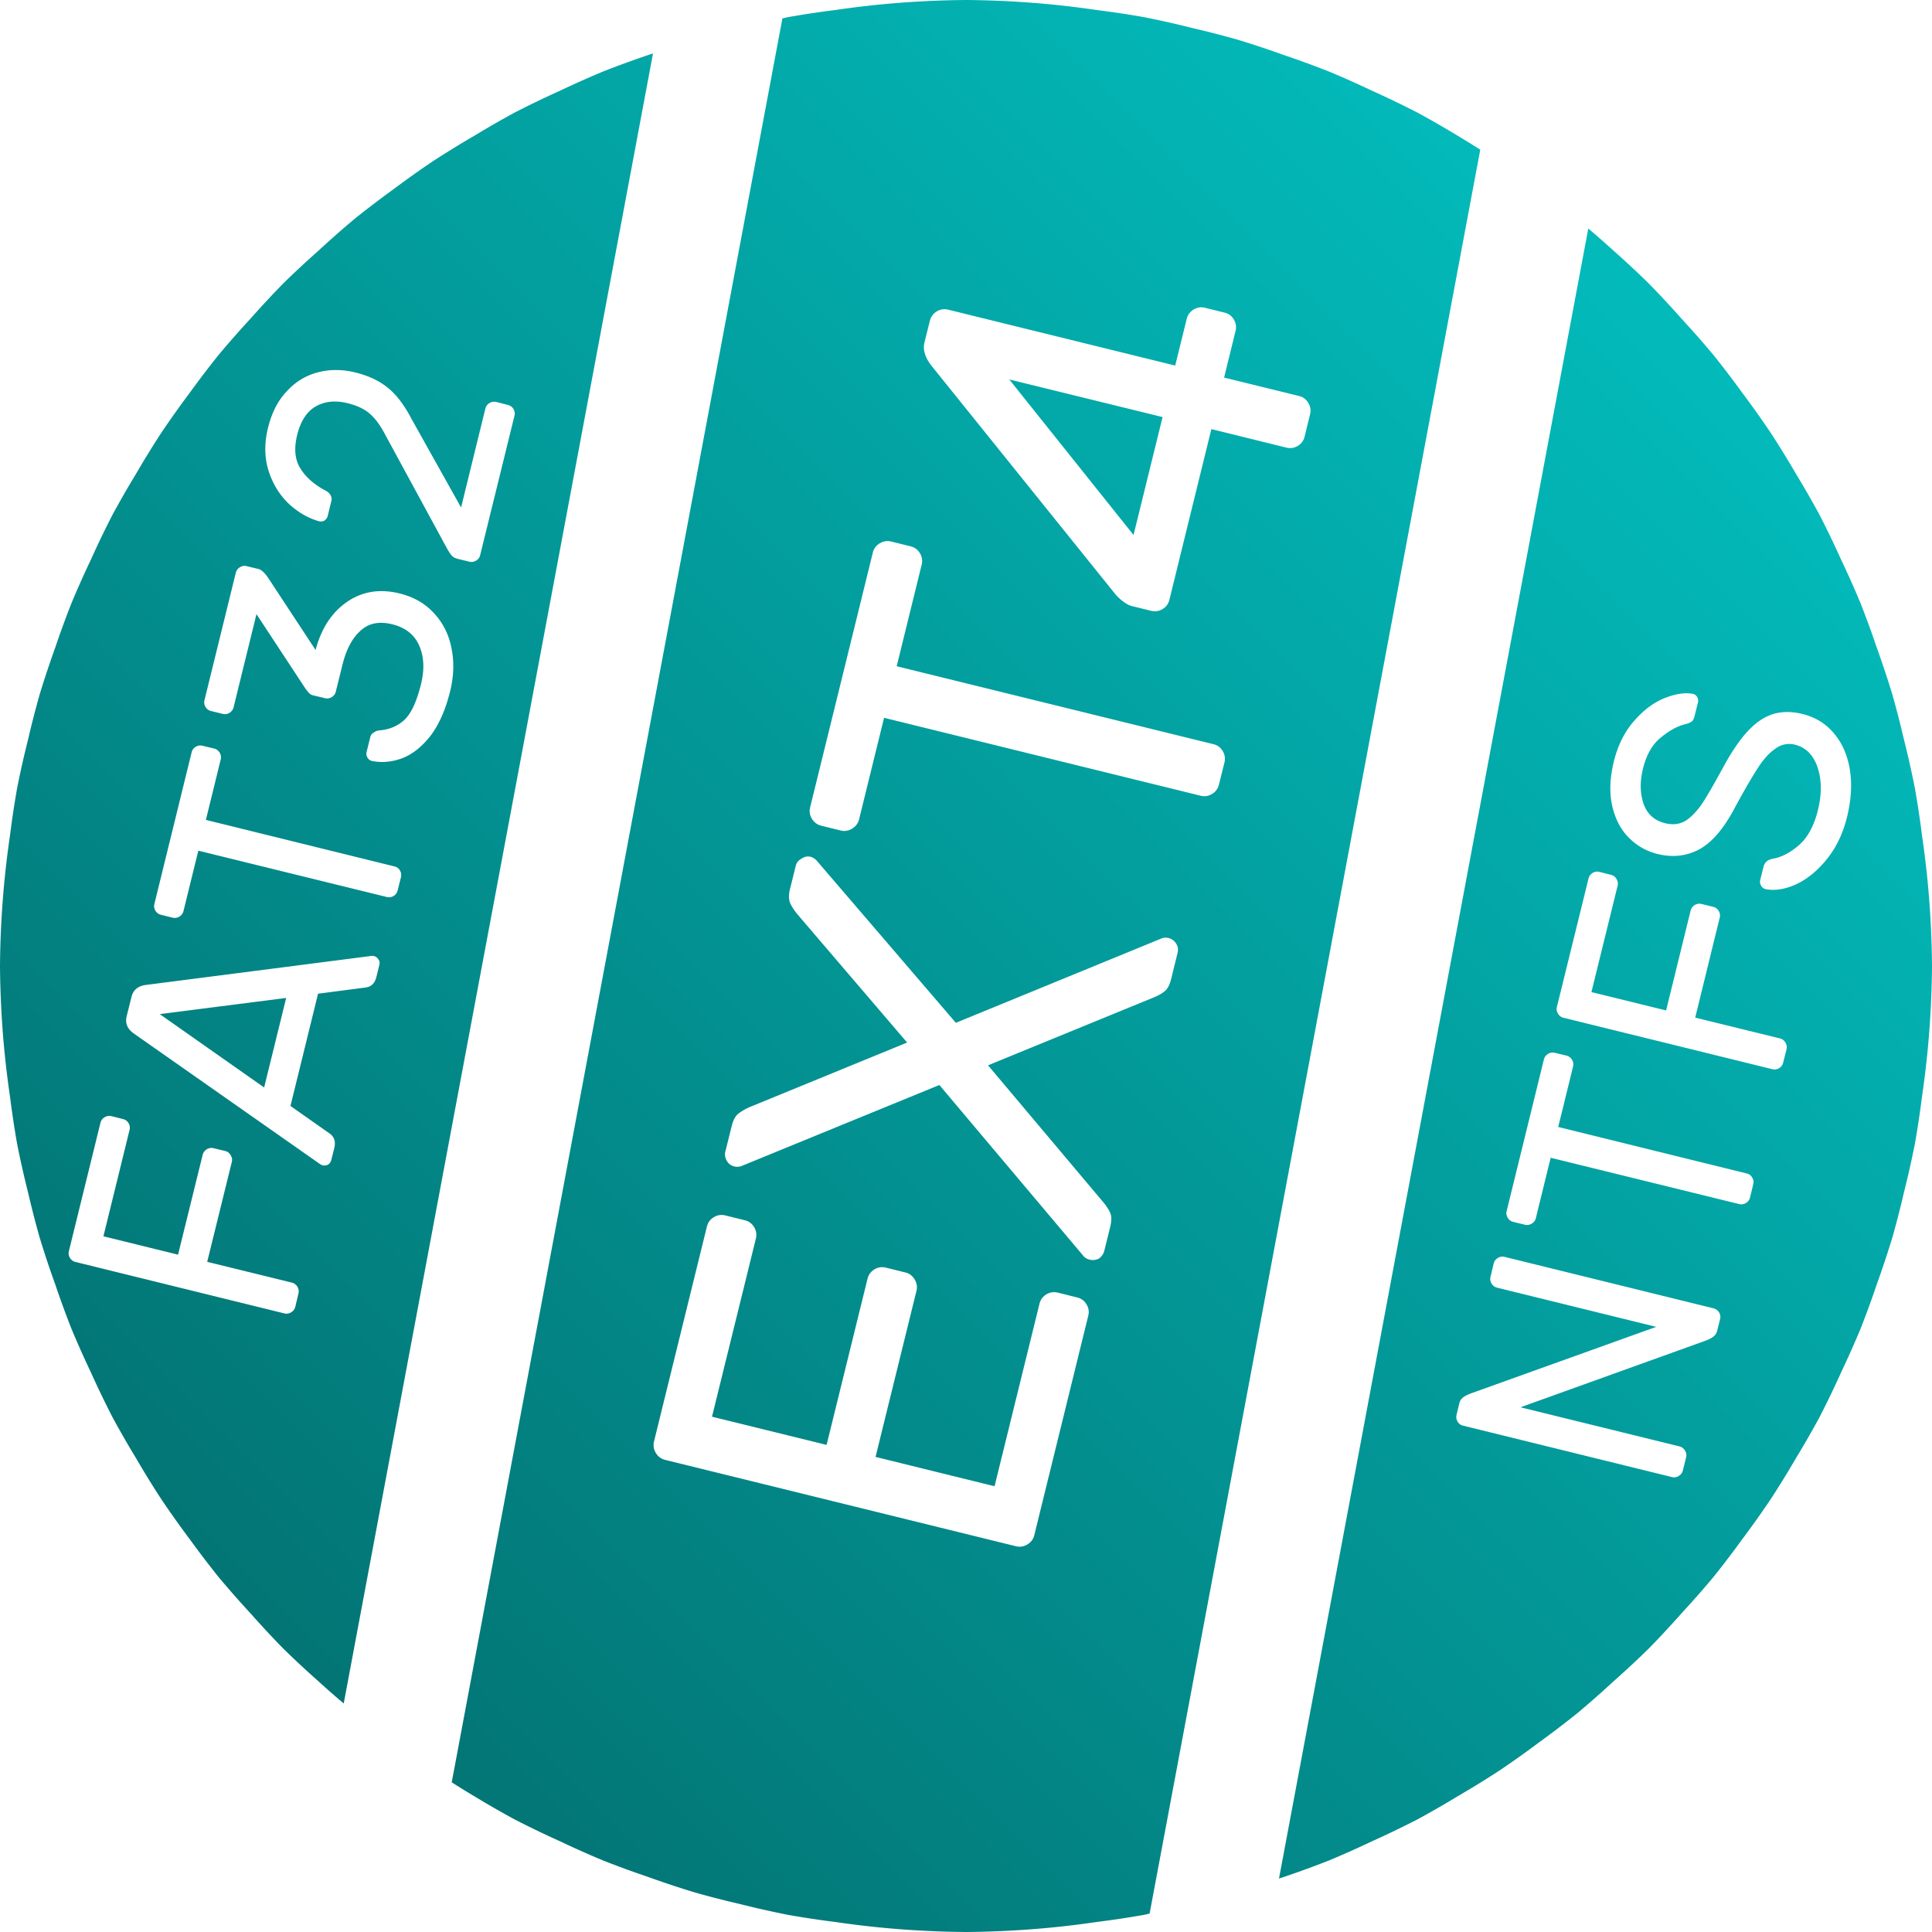 <?xml version="1.0" encoding="UTF-8" standalone="no"?>
<svg
   xmlns:dc="http://purl.org/dc/elements/1.1/"
   xmlns:cc="http://creativecommons.org/ns#"
   xmlns:rdf="http://www.w3.org/1999/02/22-rdf-syntax-ns#"
   xmlns:svg="http://www.w3.org/2000/svg"
   xmlns="http://www.w3.org/2000/svg"
   xmlns:xlink="http://www.w3.org/1999/xlink"
   xmlns:sodipodi="http://sodipodi.sourceforge.net/DTD/sodipodi-0.dtd"
   xmlns:inkscape="http://www.inkscape.org/namespaces/inkscape"
   height="32"
   width="32"
   id="svg2"
   version="1.1"
   inkscape:version="0.91 r13725"
   sodipodi:docname="partitionmanager.svg">
  <defs
     id="defs7">
    <linearGradient
       inkscape:collect="always"
       id="linearGradient4139">
      <stop
         style="stop-color:#006464;stop-opacity:1"
         offset="0"
         id="stop4141" />
      <stop
         style="stop-color:#00c8c8;stop-opacity:1"
         offset="1"
         id="stop4143" />
    </linearGradient>
    <linearGradient
       inkscape:collect="always"
       xlink:href="#linearGradient4139"
       id="linearGradient4145"
       x1="0"
       y1="32"
       x2="32"
       y2="0"
       gradientUnits="userSpaceOnUse" />
  </defs>
  <sodipodi:namedview
     id="namedview1"
     showgrid="true"
     inkscape:zoom="14.75"
     inkscape:cx="14.070216"
     inkscape:cy="13.196526"
     inkscape:window-width="1280"
     inkscape:window-height="766"
     inkscape:window-x="1680"
     inkscape:window-y="250"
     inkscape:window-maximized="1"
     inkscape:current-layer="svg2">
    <inkscape:grid
       type="xygrid"
       id="grid1px"
       empspacing="4" />
    <inkscape:grid
       type="xygrid"
       id="grid1pxdot"
       empspacing="1"
       dotted="true"
       originy="0.5"
       originx="0.5" />
  </sodipodi:namedview>
  <path
     style="opacity:0.99;fill:url(#linearGradient4145);fill-opacity:1;fill-rule:nonzero;stroke:none;stroke-width:1;stroke-linecap:round;stroke-linejoin:round;stroke-miterlimit:4;stroke-dasharray:none;stroke-opacity:1"
     d="M 16 0 A 16 16 0 0 0 14.646 0.068 A 16 16 0 0 0 13.834 0.166 A 16 16 0 0 0 13.057 0.283 A 16 16 0 0 0 12.959 0.305 L 7.482 29.521 A 16 16 0 0 0 7.85 29.748 A 16 16 0 0 0 8.527 30.137 A 16 16 0 0 0 9.281 30.5 A 16 16 0 0 0 9.99 30.816 A 16 16 0 0 0 10.723 31.084 A 16 16 0 0 0 11.512 31.346 A 16 16 0 0 0 12.248 31.535 A 16 16 0 0 0 13.057 31.717 A 16 16 0 0 0 13.834 31.834 A 16 16 0 0 0 14.646 31.932 A 16 16 0 0 0 16 32 A 16 16 0 0 0 17.354 31.932 A 16 16 0 0 0 18.166 31.834 A 16 16 0 0 0 18.943 31.717 A 16 16 0 0 0 19.041 31.695 L 24.518 2.479 A 16 16 0 0 0 24.15 2.252 A 16 16 0 0 0 23.473 1.863 A 16 16 0 0 0 22.719 1.5 A 16 16 0 0 0 22.01 1.184 A 16 16 0 0 0 21.277 0.916 A 16 16 0 0 0 20.488 0.654 A 16 16 0 0 0 19.752 0.465 A 16 16 0 0 0 18.943 0.283 A 16 16 0 0 0 18.166 0.166 A 16 16 0 0 0 17.354 0.068 A 16 16 0 0 0 16 0 z M 10.816 0.885 A 16 16 0 0 0 10.723 0.916 A 16 16 0 0 0 9.99 1.184 A 16 16 0 0 0 9.281 1.5 A 16 16 0 0 0 8.527 1.863 A 16 16 0 0 0 7.85 2.252 A 16 16 0 0 0 7.174 2.668 A 16 16 0 0 0 6.496 3.15 A 16 16 0 0 0 5.883 3.617 A 16 16 0 0 0 5.277 4.15 A 16 16 0 0 0 4.693 4.693 A 16 16 0 0 0 4.15 5.277 A 16 16 0 0 0 3.617 5.883 A 16 16 0 0 0 3.15 6.496 A 16 16 0 0 0 2.668 7.174 A 16 16 0 0 0 2.252 7.85 A 16 16 0 0 0 1.863 8.527 A 16 16 0 0 0 1.5 9.281 A 16 16 0 0 0 1.184 9.99 A 16 16 0 0 0 0.916 10.723 A 16 16 0 0 0 0.654 11.512 A 16 16 0 0 0 0.465 12.248 A 16 16 0 0 0 0.283 13.057 A 16 16 0 0 0 0.166 13.834 A 16 16 0 0 0 0.068 14.646 A 16 16 0 0 0 0 16 A 16 16 0 0 0 0.068 17.354 A 16 16 0 0 0 0.166 18.166 A 16 16 0 0 0 0.283 18.943 A 16 16 0 0 0 0.465 19.752 A 16 16 0 0 0 0.654 20.488 A 16 16 0 0 0 0.916 21.277 A 16 16 0 0 0 1.184 22.01 A 16 16 0 0 0 1.5 22.719 A 16 16 0 0 0 1.863 23.473 A 16 16 0 0 0 2.252 24.15 A 16 16 0 0 0 2.668 24.826 A 16 16 0 0 0 3.15 25.504 A 16 16 0 0 0 3.617 26.117 A 16 16 0 0 0 4.15 26.723 A 16 16 0 0 0 4.693 27.307 A 16 16 0 0 0 5.277 27.85 A 16 16 0 0 0 5.693 28.215 L 10.816 0.885 z M 26.307 3.785 L 21.184 31.115 A 16 16 0 0 0 21.277 31.084 A 16 16 0 0 0 22.01 30.816 A 16 16 0 0 0 22.719 30.5 A 16 16 0 0 0 23.473 30.137 A 16 16 0 0 0 24.15 29.748 A 16 16 0 0 0 24.826 29.332 A 16 16 0 0 0 25.504 28.85 A 16 16 0 0 0 26.117 28.383 A 16 16 0 0 0 26.723 27.85 A 16 16 0 0 0 27.307 27.307 A 16 16 0 0 0 27.85 26.723 A 16 16 0 0 0 28.383 26.117 A 16 16 0 0 0 28.85 25.504 A 16 16 0 0 0 29.332 24.826 A 16 16 0 0 0 29.748 24.15 A 16 16 0 0 0 30.137 23.473 A 16 16 0 0 0 30.5 22.719 A 16 16 0 0 0 30.816 22.01 A 16 16 0 0 0 31.084 21.277 A 16 16 0 0 0 31.346 20.488 A 16 16 0 0 0 31.535 19.752 A 16 16 0 0 0 31.717 18.943 A 16 16 0 0 0 31.834 18.166 A 16 16 0 0 0 31.932 17.354 A 16 16 0 0 0 32 16 A 16 16 0 0 0 31.932 14.646 A 16 16 0 0 0 31.834 13.834 A 16 16 0 0 0 31.717 13.057 A 16 16 0 0 0 31.535 12.248 A 16 16 0 0 0 31.346 11.512 A 16 16 0 0 0 31.084 10.723 A 16 16 0 0 0 30.816 9.99 A 16 16 0 0 0 30.5 9.281 A 16 16 0 0 0 30.137 8.527 A 16 16 0 0 0 29.748 7.85 A 16 16 0 0 0 29.332 7.174 A 16 16 0 0 0 28.85 6.496 A 16 16 0 0 0 28.383 5.883 A 16 16 0 0 0 27.85 5.277 A 16 16 0 0 0 27.307 4.693 A 16 16 0 0 0 26.723 4.15 A 16 16 0 0 0 26.307 3.785 z M 19.959 5.098 L 20.283 5.178 C 20.349 5.194 20.399 5.231 20.436 5.291 C 20.472 5.351 20.481 5.414 20.465 5.48 L 20.275 6.254 L 21.518 6.559 C 21.584 6.575 21.634 6.614 21.67 6.674 C 21.706 6.734 21.715 6.795 21.699 6.861 L 21.609 7.23 C 21.593 7.296 21.556 7.349 21.496 7.385 C 21.436 7.421 21.373 7.43 21.307 7.414 L 20.064 7.107 L 19.369 9.934 C 19.353 10 19.316 10.052 19.256 10.088 C 19.196 10.124 19.132 10.133 19.066 10.117 L 18.742 10.037 C 18.7 10.027 18.656 10.002 18.607 9.965 C 18.553 9.926 18.508 9.884 18.469 9.836 L 15.443 6.076 C 15.326 5.933 15.281 5.798 15.312 5.672 L 15.402 5.312 C 15.419 5.247 15.456 5.194 15.516 5.158 C 15.575 5.122 15.639 5.113 15.705 5.129 L 19.465 6.055 L 19.656 5.281 C 19.672 5.215 19.71 5.163 19.77 5.127 C 19.829 5.091 19.893 5.081 19.959 5.098 z M 5.568 6.129 C 5.67 6.129 5.774 6.142 5.881 6.168 C 6.106 6.223 6.288 6.31 6.43 6.428 C 6.568 6.541 6.698 6.711 6.816 6.938 L 7.637 8.406 L 8.039 6.768 C 8.049 6.728 8.072 6.697 8.107 6.676 C 8.143 6.654 8.181 6.649 8.221 6.658 L 8.412 6.707 C 8.451 6.717 8.482 6.738 8.504 6.773 C 8.525 6.809 8.531 6.847 8.521 6.887 L 7.953 9.195 C 7.943 9.235 7.922 9.264 7.887 9.285 C 7.851 9.307 7.813 9.312 7.773 9.303 L 7.58 9.256 C 7.541 9.246 7.512 9.231 7.49 9.211 C 7.466 9.186 7.438 9.145 7.406 9.088 L 6.363 7.168 C 6.288 7.028 6.205 6.92 6.117 6.846 C 6.03 6.771 5.909 6.716 5.756 6.678 C 5.556 6.629 5.382 6.646 5.232 6.73 C 5.083 6.815 4.979 6.973 4.922 7.205 C 4.866 7.434 4.885 7.62 4.979 7.764 C 5.068 7.907 5.207 8.029 5.398 8.129 C 5.435 8.149 5.461 8.175 5.477 8.205 C 5.492 8.235 5.496 8.267 5.488 8.299 L 5.428 8.545 C 5.42 8.577 5.401 8.603 5.373 8.623 C 5.343 8.638 5.313 8.641 5.281 8.633 C 5.101 8.581 4.933 8.484 4.779 8.34 C 4.626 8.192 4.515 8.01 4.447 7.793 C 4.38 7.576 4.377 7.339 4.439 7.086 C 4.502 6.832 4.606 6.63 4.754 6.477 C 4.899 6.319 5.072 6.216 5.27 6.166 C 5.367 6.141 5.466 6.128 5.568 6.129 z M 16.717 6.285 L 18.775 8.861 L 19.256 6.908 L 16.717 6.285 z M 14.76 8.969 L 15.082 9.049 C 15.148 9.065 15.2 9.102 15.236 9.162 C 15.273 9.222 15.282 9.286 15.266 9.352 L 14.852 11.035 L 20.098 12.326 C 20.164 12.342 20.216 12.38 20.252 12.439 C 20.288 12.499 20.297 12.563 20.281 12.629 L 20.189 12.996 C 20.173 13.062 20.136 13.114 20.076 13.15 C 20.016 13.187 19.953 13.196 19.887 13.18 L 14.643 11.889 L 14.229 13.572 C 14.212 13.638 14.173 13.688 14.113 13.725 C 14.053 13.761 13.992 13.772 13.926 13.756 L 13.602 13.676 C 13.536 13.66 13.483 13.62 13.447 13.561 C 13.411 13.501 13.402 13.439 13.418 13.373 L 14.457 9.152 C 14.473 9.086 14.511 9.036 14.57 9 C 14.63 8.964 14.694 8.953 14.76 8.969 z M 4.086 9.377 L 4.279 9.424 C 4.329 9.436 4.382 9.485 4.438 9.566 L 5.227 10.766 C 5.322 10.407 5.497 10.142 5.748 9.969 C 5.999 9.796 6.289 9.748 6.621 9.83 C 6.857 9.888 7.049 10.001 7.197 10.166 C 7.343 10.327 7.438 10.52 7.48 10.746 C 7.524 10.969 7.516 11.205 7.455 11.451 C 7.38 11.755 7.273 11.998 7.133 12.184 C 6.989 12.368 6.833 12.492 6.666 12.557 C 6.495 12.621 6.326 12.637 6.16 12.604 C 6.128 12.596 6.104 12.577 6.088 12.551 C 6.069 12.52 6.064 12.487 6.072 12.455 L 6.133 12.209 C 6.142 12.173 6.161 12.148 6.191 12.133 C 6.219 12.113 6.248 12.101 6.279 12.098 C 6.437 12.087 6.574 12.032 6.689 11.932 C 6.806 11.828 6.9 11.628 6.973 11.332 C 7.032 11.093 7.024 10.883 6.947 10.701 C 6.868 10.515 6.717 10.394 6.496 10.34 C 6.278 10.286 6.102 10.323 5.969 10.449 C 5.833 10.571 5.734 10.758 5.672 11.012 L 5.562 11.455 C 5.553 11.494 5.53 11.525 5.494 11.547 C 5.459 11.568 5.422 11.574 5.383 11.564 L 5.189 11.518 C 5.161 11.511 5.137 11.498 5.119 11.479 C 5.098 11.458 5.076 11.429 5.051 11.393 L 4.248 10.172 L 3.869 11.715 C 3.859 11.754 3.836 11.785 3.801 11.807 C 3.765 11.828 3.729 11.834 3.689 11.824 L 3.496 11.777 C 3.457 11.768 3.426 11.745 3.404 11.709 C 3.383 11.673 3.377 11.635 3.387 11.596 L 3.906 9.486 C 3.916 9.447 3.939 9.416 3.975 9.395 C 4.01 9.373 4.047 9.367 4.086 9.377 z M 27.82 11.492 C 27.898 11.48 27.97 11.48 28.035 11.492 C 28.068 11.497 28.092 11.514 28.111 11.545 C 28.127 11.575 28.131 11.607 28.123 11.639 L 28.068 11.857 C 28.058 11.9 28.043 11.931 28.023 11.949 C 28 11.966 27.963 11.983 27.91 11.996 C 27.785 12.026 27.652 12.098 27.51 12.215 C 27.368 12.328 27.27 12.5 27.213 12.732 C 27.16 12.947 27.163 13.141 27.223 13.314 C 27.283 13.485 27.402 13.591 27.58 13.635 C 27.701 13.665 27.81 13.654 27.906 13.602 C 28 13.545 28.094 13.451 28.188 13.318 C 28.278 13.182 28.398 12.972 28.551 12.691 C 28.758 12.311 28.962 12.057 29.16 11.928 C 29.356 11.794 29.588 11.76 29.855 11.826 C 30.07 11.879 30.243 11.987 30.377 12.148 C 30.512 12.307 30.599 12.505 30.639 12.746 C 30.678 12.987 30.662 13.25 30.592 13.535 C 30.527 13.799 30.419 14.028 30.266 14.221 C 30.112 14.414 29.942 14.555 29.758 14.643 C 29.57 14.729 29.399 14.757 29.244 14.727 C 29.212 14.719 29.188 14.701 29.172 14.674 C 29.153 14.643 29.146 14.61 29.154 14.578 L 29.209 14.359 C 29.219 14.32 29.236 14.29 29.26 14.27 C 29.28 14.248 29.316 14.233 29.367 14.223 C 29.51 14.197 29.653 14.122 29.797 13.998 C 29.942 13.871 30.047 13.677 30.111 13.416 C 30.175 13.155 30.174 12.923 30.107 12.717 C 30.038 12.507 29.911 12.379 29.729 12.334 C 29.611 12.305 29.501 12.329 29.398 12.406 C 29.293 12.479 29.196 12.591 29.102 12.742 C 29.004 12.892 28.875 13.117 28.715 13.414 C 28.54 13.738 28.35 13.956 28.145 14.068 C 27.935 14.18 27.705 14.206 27.455 14.145 C 27.269 14.099 27.11 14.008 26.977 13.873 C 26.843 13.738 26.752 13.562 26.703 13.346 C 26.654 13.129 26.664 12.885 26.73 12.613 C 26.797 12.342 26.909 12.119 27.066 11.941 C 27.22 11.763 27.388 11.637 27.568 11.564 C 27.659 11.528 27.743 11.504 27.82 11.492 z M 3.354 12.352 L 3.547 12.398 C 3.586 12.408 3.617 12.431 3.639 12.467 C 3.66 12.502 3.666 12.539 3.656 12.578 L 3.41 13.58 L 6.531 14.35 C 6.571 14.359 6.602 14.38 6.623 14.416 C 6.645 14.452 6.65 14.49 6.641 14.529 L 6.586 14.748 C 6.576 14.787 6.555 14.818 6.52 14.84 C 6.484 14.861 6.446 14.867 6.406 14.857 L 3.285 14.09 L 3.039 15.09 C 3.029 15.129 3.006 15.16 2.971 15.182 C 2.935 15.203 2.897 15.209 2.857 15.199 L 2.666 15.152 C 2.627 15.143 2.596 15.12 2.574 15.084 C 2.553 15.048 2.547 15.012 2.557 14.973 L 3.174 12.461 C 3.183 12.422 3.207 12.391 3.242 12.369 C 3.278 12.348 3.314 12.342 3.354 12.352 z M 13.426 14.191 C 13.456 14.199 13.486 14.217 13.518 14.244 L 15.832 16.941 L 19.25 15.539 C 19.284 15.528 19.319 15.528 19.355 15.537 C 19.409 15.55 19.453 15.582 19.484 15.635 C 19.512 15.68 19.517 15.729 19.504 15.783 L 19.4 16.207 C 19.375 16.309 19.339 16.379 19.291 16.418 C 19.243 16.457 19.181 16.492 19.104 16.523 L 16.365 17.645 L 18.27 19.908 C 18.324 19.972 18.364 20.033 18.389 20.09 C 18.413 20.147 18.412 20.226 18.387 20.328 L 18.291 20.715 C 18.278 20.769 18.247 20.813 18.201 20.846 C 18.15 20.871 18.099 20.877 18.045 20.863 C 18.009 20.854 17.979 20.838 17.953 20.812 L 15.559 17.971 L 12.27 19.318 C 12.229 19.327 12.194 19.328 12.164 19.32 C 12.11 19.307 12.07 19.279 12.043 19.234 C 12.011 19.182 12 19.128 12.014 19.074 L 12.119 18.652 C 12.144 18.55 12.183 18.479 12.236 18.441 C 12.292 18.398 12.36 18.36 12.438 18.328 L 15.025 17.268 L 13.225 15.164 C 13.17 15.1 13.128 15.039 13.098 14.98 C 13.063 14.915 13.059 14.83 13.084 14.729 L 13.18 14.342 C 13.193 14.288 13.225 14.248 13.275 14.223 C 13.322 14.19 13.372 14.178 13.426 14.191 z M 26.49 14.441 L 26.684 14.49 C 26.723 14.5 26.752 14.521 26.773 14.557 C 26.795 14.592 26.803 14.631 26.793 14.67 L 26.359 16.432 L 27.596 16.736 L 28.002 15.082 C 28.012 15.043 28.035 15.012 28.07 14.99 C 28.106 14.969 28.144 14.963 28.184 14.973 L 28.375 15.02 C 28.414 15.029 28.445 15.052 28.467 15.088 C 28.488 15.123 28.494 15.16 28.484 15.199 L 28.078 16.855 L 29.48 17.199 C 29.52 17.209 29.551 17.232 29.572 17.268 C 29.594 17.303 29.6 17.342 29.59 17.381 L 29.535 17.6 C 29.525 17.639 29.504 17.67 29.469 17.691 C 29.433 17.713 29.395 17.719 29.355 17.709 L 25.896 16.857 C 25.857 16.848 25.826 16.825 25.805 16.789 C 25.783 16.753 25.777 16.717 25.787 16.678 L 26.311 14.551 C 26.32 14.512 26.343 14.481 26.379 14.459 C 26.414 14.437 26.451 14.432 26.49 14.441 z M 6.195 15.836 C 6.227 15.844 6.253 15.863 6.271 15.895 C 6.288 15.921 6.291 15.95 6.283 15.982 L 6.234 16.182 C 6.208 16.289 6.146 16.347 6.049 16.357 L 5.268 16.459 L 4.811 18.318 L 5.455 18.771 C 5.536 18.826 5.563 18.907 5.537 19.014 L 5.488 19.211 C 5.48 19.243 5.463 19.269 5.436 19.289 C 5.405 19.304 5.374 19.309 5.342 19.301 C 5.324 19.296 5.3 19.282 5.271 19.26 L 2.215 17.117 C 2.108 17.042 2.07 16.946 2.098 16.832 L 2.178 16.512 C 2.206 16.397 2.285 16.332 2.414 16.314 L 6.113 15.838 C 6.149 15.831 6.177 15.832 6.195 15.836 z M 4.74 16.529 L 2.646 16.797 L 4.375 18.012 L 4.74 16.529 z M 25.754 17.438 L 25.945 17.484 C 25.985 17.494 26.016 17.517 26.037 17.553 C 26.059 17.588 26.064 17.627 26.055 17.666 L 25.809 18.666 L 28.93 19.436 C 28.969 19.445 29 19.466 29.021 19.502 C 29.043 19.538 29.049 19.576 29.039 19.615 L 28.986 19.834 C 28.977 19.873 28.954 19.904 28.918 19.926 C 28.882 19.947 28.844 19.953 28.805 19.943 L 25.684 19.176 L 25.438 20.178 C 25.428 20.217 25.405 20.246 25.369 20.268 C 25.334 20.289 25.295 20.295 25.256 20.285 L 25.064 20.238 C 25.025 20.229 24.994 20.206 24.973 20.17 C 24.951 20.134 24.945 20.098 24.955 20.059 L 25.572 17.547 C 25.582 17.508 25.605 17.477 25.641 17.455 C 25.676 17.434 25.715 17.428 25.754 17.438 z M 1.844 18.486 L 2.037 18.535 C 2.076 18.545 2.107 18.566 2.129 18.602 C 2.15 18.637 2.156 18.676 2.146 18.715 L 1.713 20.477 L 2.949 20.781 L 3.357 19.127 C 3.367 19.088 3.39 19.057 3.426 19.035 C 3.461 19.014 3.498 19.008 3.537 19.018 L 3.73 19.064 C 3.77 19.074 3.799 19.097 3.82 19.133 C 3.842 19.168 3.85 19.205 3.84 19.244 L 3.432 20.9 L 4.834 21.244 C 4.873 21.254 4.904 21.277 4.926 21.312 C 4.947 21.348 4.953 21.387 4.943 21.426 L 4.891 21.645 C 4.881 21.684 4.858 21.715 4.822 21.736 C 4.787 21.758 4.748 21.764 4.709 21.754 L 1.25 20.902 C 1.211 20.893 1.18 20.87 1.158 20.834 C 1.137 20.798 1.131 20.762 1.141 20.723 L 1.664 18.596 C 1.674 18.556 1.697 18.527 1.732 18.506 C 1.768 18.484 1.804 18.477 1.844 18.486 z M 12.012 20.131 L 12.336 20.211 C 12.402 20.227 12.454 20.264 12.49 20.324 C 12.526 20.384 12.536 20.448 12.52 20.514 L 11.793 23.465 L 13.691 23.932 L 14.369 21.18 C 14.385 21.114 14.423 21.062 14.482 21.025 C 14.542 20.989 14.606 20.98 14.672 20.996 L 14.996 21.076 C 15.062 21.092 15.112 21.13 15.148 21.189 C 15.185 21.249 15.196 21.313 15.18 21.379 L 14.502 24.131 L 16.473 24.617 L 17.217 21.594 C 17.233 21.528 17.27 21.476 17.33 21.439 C 17.39 21.403 17.454 21.394 17.52 21.41 L 17.842 21.49 C 17.908 21.506 17.96 21.544 17.996 21.604 C 18.032 21.663 18.042 21.727 18.025 21.793 L 17.131 25.428 C 17.115 25.494 17.077 25.544 17.018 25.58 C 16.958 25.616 16.894 25.628 16.828 25.611 L 11.016 24.18 C 10.95 24.163 10.899 24.126 10.863 24.066 C 10.827 24.007 10.816 23.943 10.832 23.877 L 11.709 20.314 C 11.725 20.248 11.764 20.196 11.824 20.16 C 11.884 20.124 11.946 20.115 12.012 20.131 z M 24.922 20.818 L 28.381 21.67 C 28.42 21.68 28.451 21.703 28.473 21.738 C 28.494 21.774 28.5 21.81 28.49 21.85 L 28.443 22.037 C 28.432 22.084 28.408 22.119 28.371 22.145 C 28.335 22.17 28.288 22.193 28.23 22.213 L 25.184 23.309 L 27.818 23.957 C 27.858 23.967 27.887 23.99 27.908 24.025 C 27.93 24.061 27.937 24.097 27.928 24.137 L 27.873 24.357 C 27.863 24.397 27.84 24.426 27.805 24.447 C 27.769 24.469 27.733 24.475 27.693 24.465 L 24.232 23.613 C 24.193 23.604 24.164 23.582 24.143 23.547 C 24.121 23.511 24.115 23.473 24.125 23.434 L 24.17 23.246 C 24.181 23.2 24.206 23.164 24.242 23.139 C 24.279 23.114 24.325 23.092 24.383 23.072 L 27.432 21.977 L 24.797 21.328 C 24.758 21.318 24.727 21.295 24.705 21.26 C 24.684 21.224 24.678 21.186 24.688 21.146 L 24.74 20.928 C 24.75 20.888 24.773 20.857 24.809 20.836 C 24.844 20.814 24.883 20.809 24.922 20.818 z "
     id="path4137" />
</svg>
